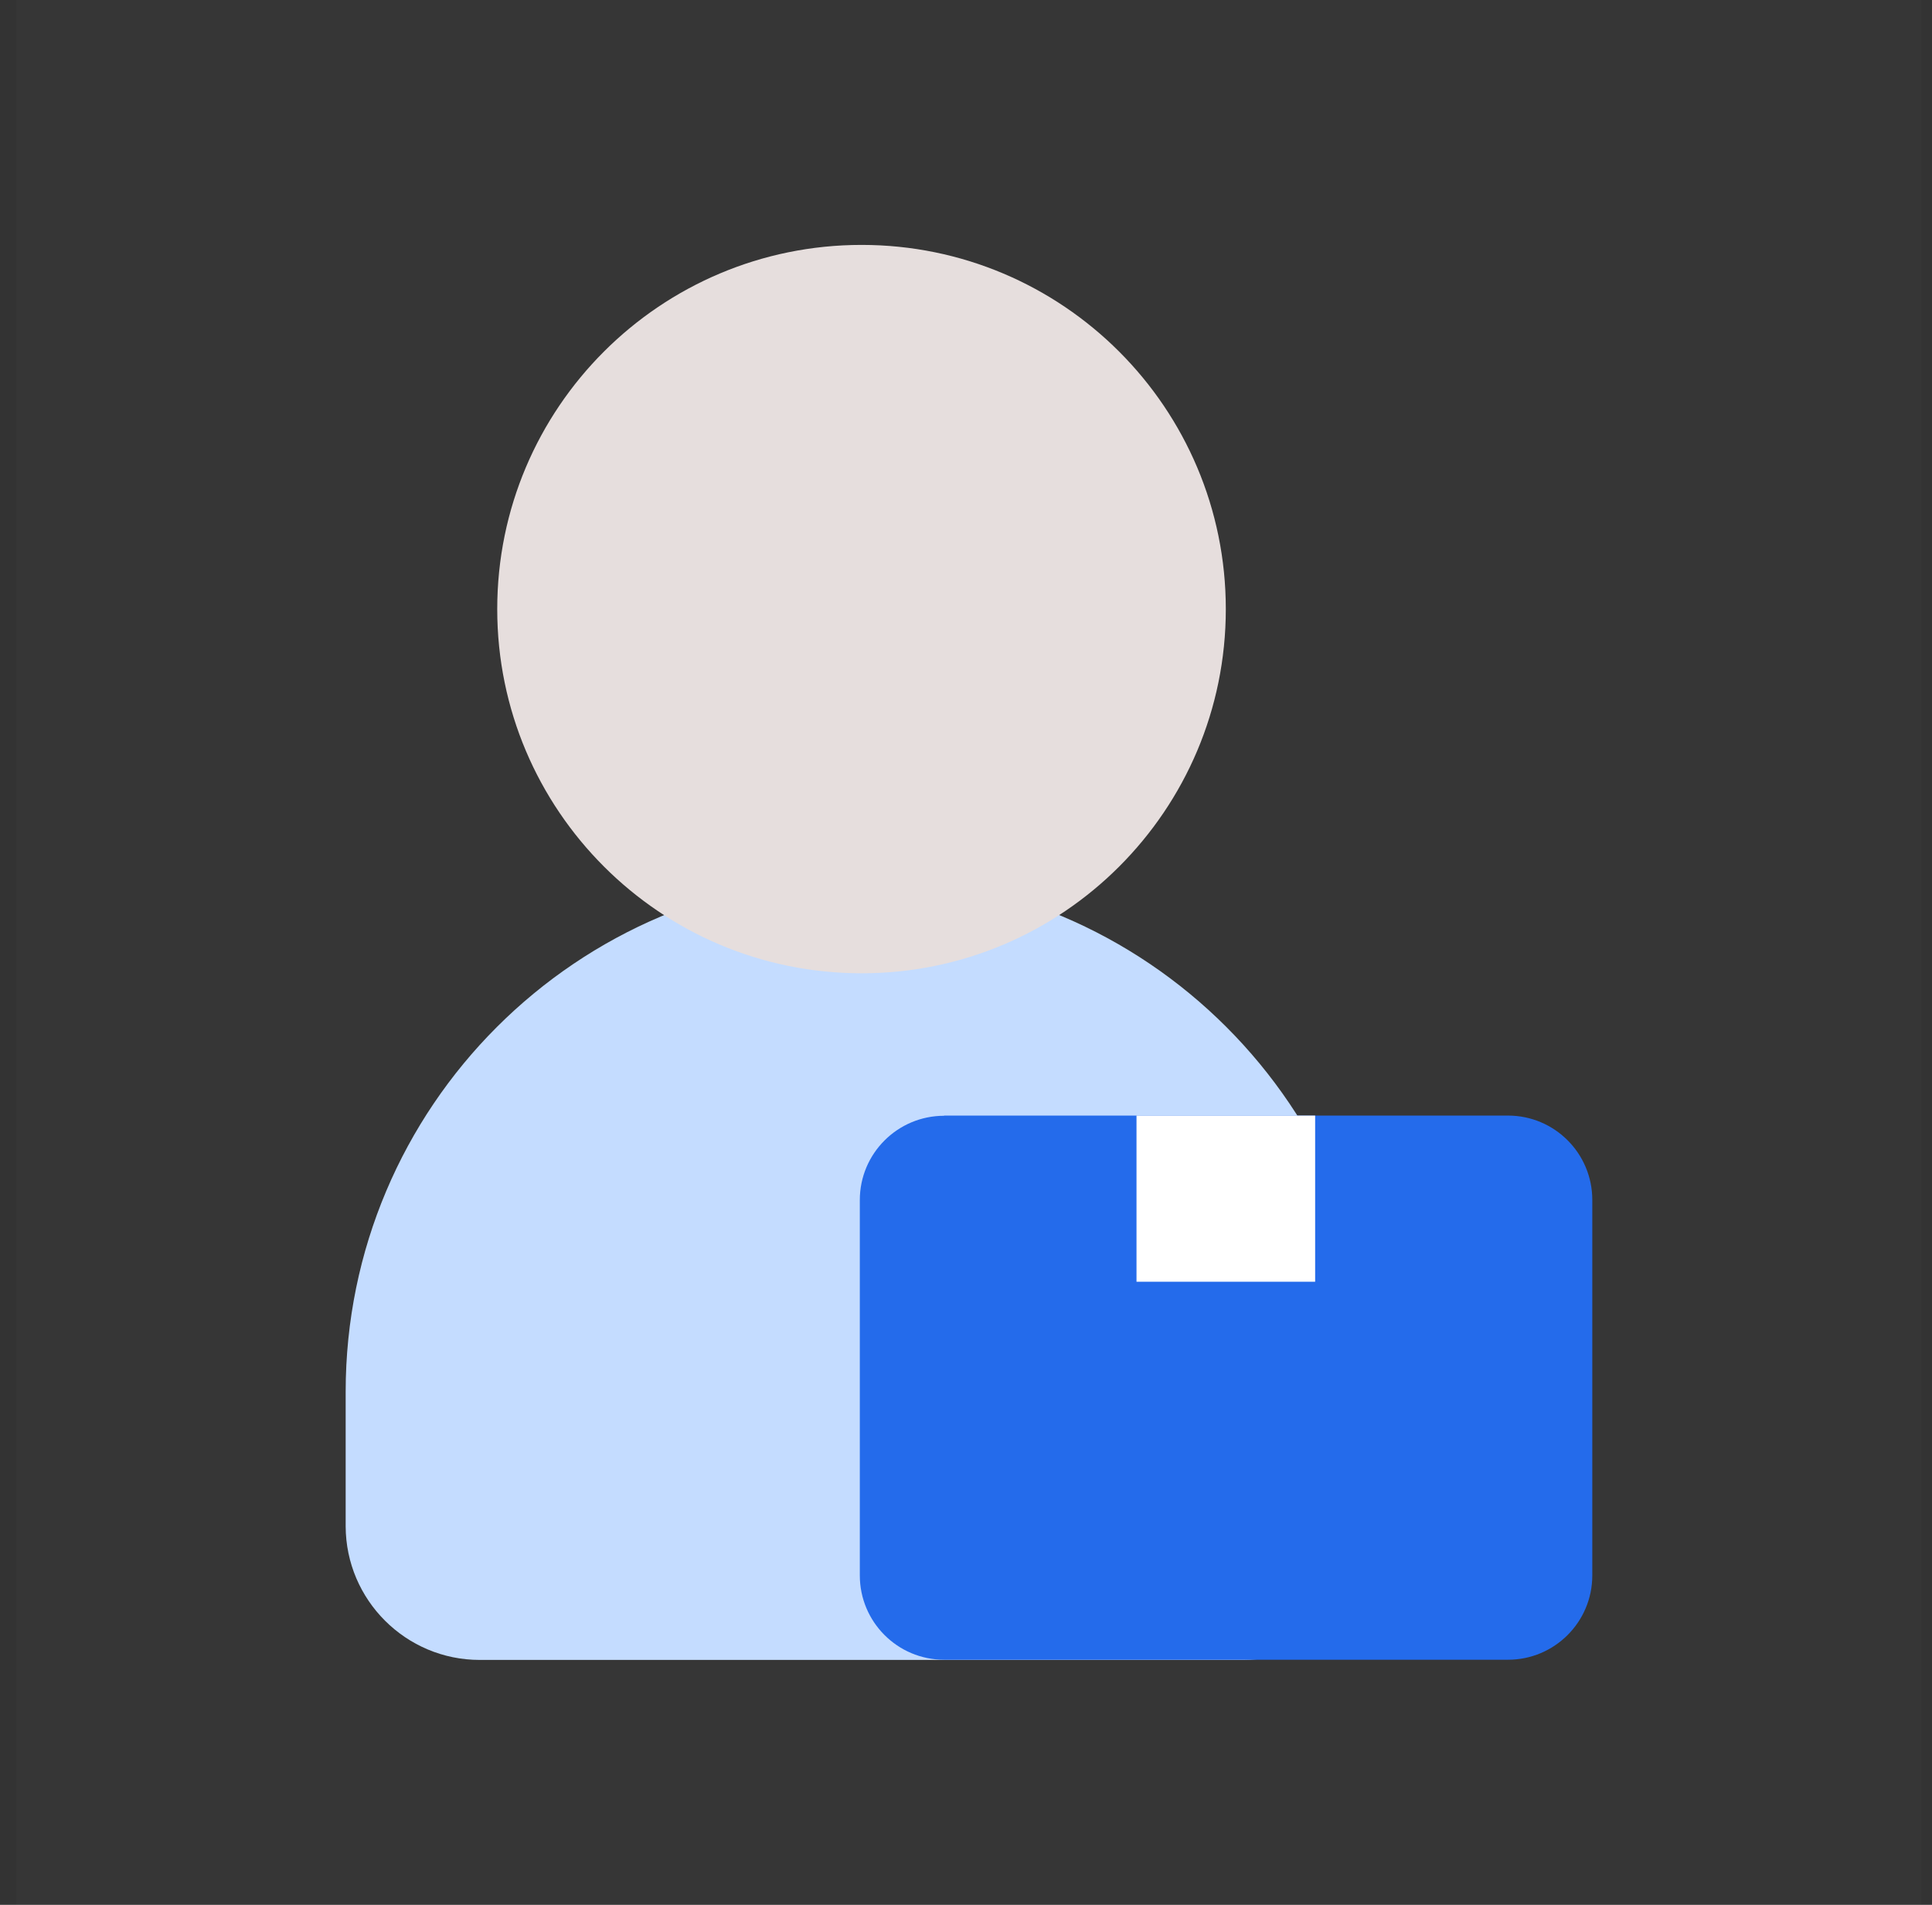 <svg width="71" height="70" viewBox="0 0 71 70" fill="none" xmlns="http://www.w3.org/2000/svg">
<rect x="0" y="0" width="71" height="70" fill="#333333" stroke="none"/>
<rect opacity="0.02" x="0.602" width="70" height="70" fill="#D9D9D9"/>
<path d="M31.665 32.19C21.194 32.19 12.703 40.681 12.703 51.146V56.087C12.71 58.8 14.917 61 17.63 61H45.693C48.407 61 50.614 58.8 50.62 56.087V51.146C50.62 40.674 42.13 32.184 31.658 32.184L31.665 32.19Z" fill="#C4DCFF"/>
<path d="M45.048 22.384C45.048 29.778 39.051 35.767 31.664 35.767C24.277 35.767 18.273 29.778 18.273 22.384C18.273 14.989 24.27 9 31.664 9C39.058 9 45.048 14.996 45.048 22.384Z" fill="#E6DEDD"/>
<path d="M34.688 40.996H55.418C57.132 40.996 58.516 42.387 58.516 44.094V57.895C58.516 59.609 57.125 60.993 55.418 60.993H34.695C32.982 60.993 31.598 59.602 31.598 57.895V44.1C31.598 42.387 32.989 41.003 34.695 41.003L34.688 40.996Z" fill="#246BEB"/>
<path d="M48.331 40.996H41.766V47.102H48.331V40.996Z" fill="white"/>
</svg>
